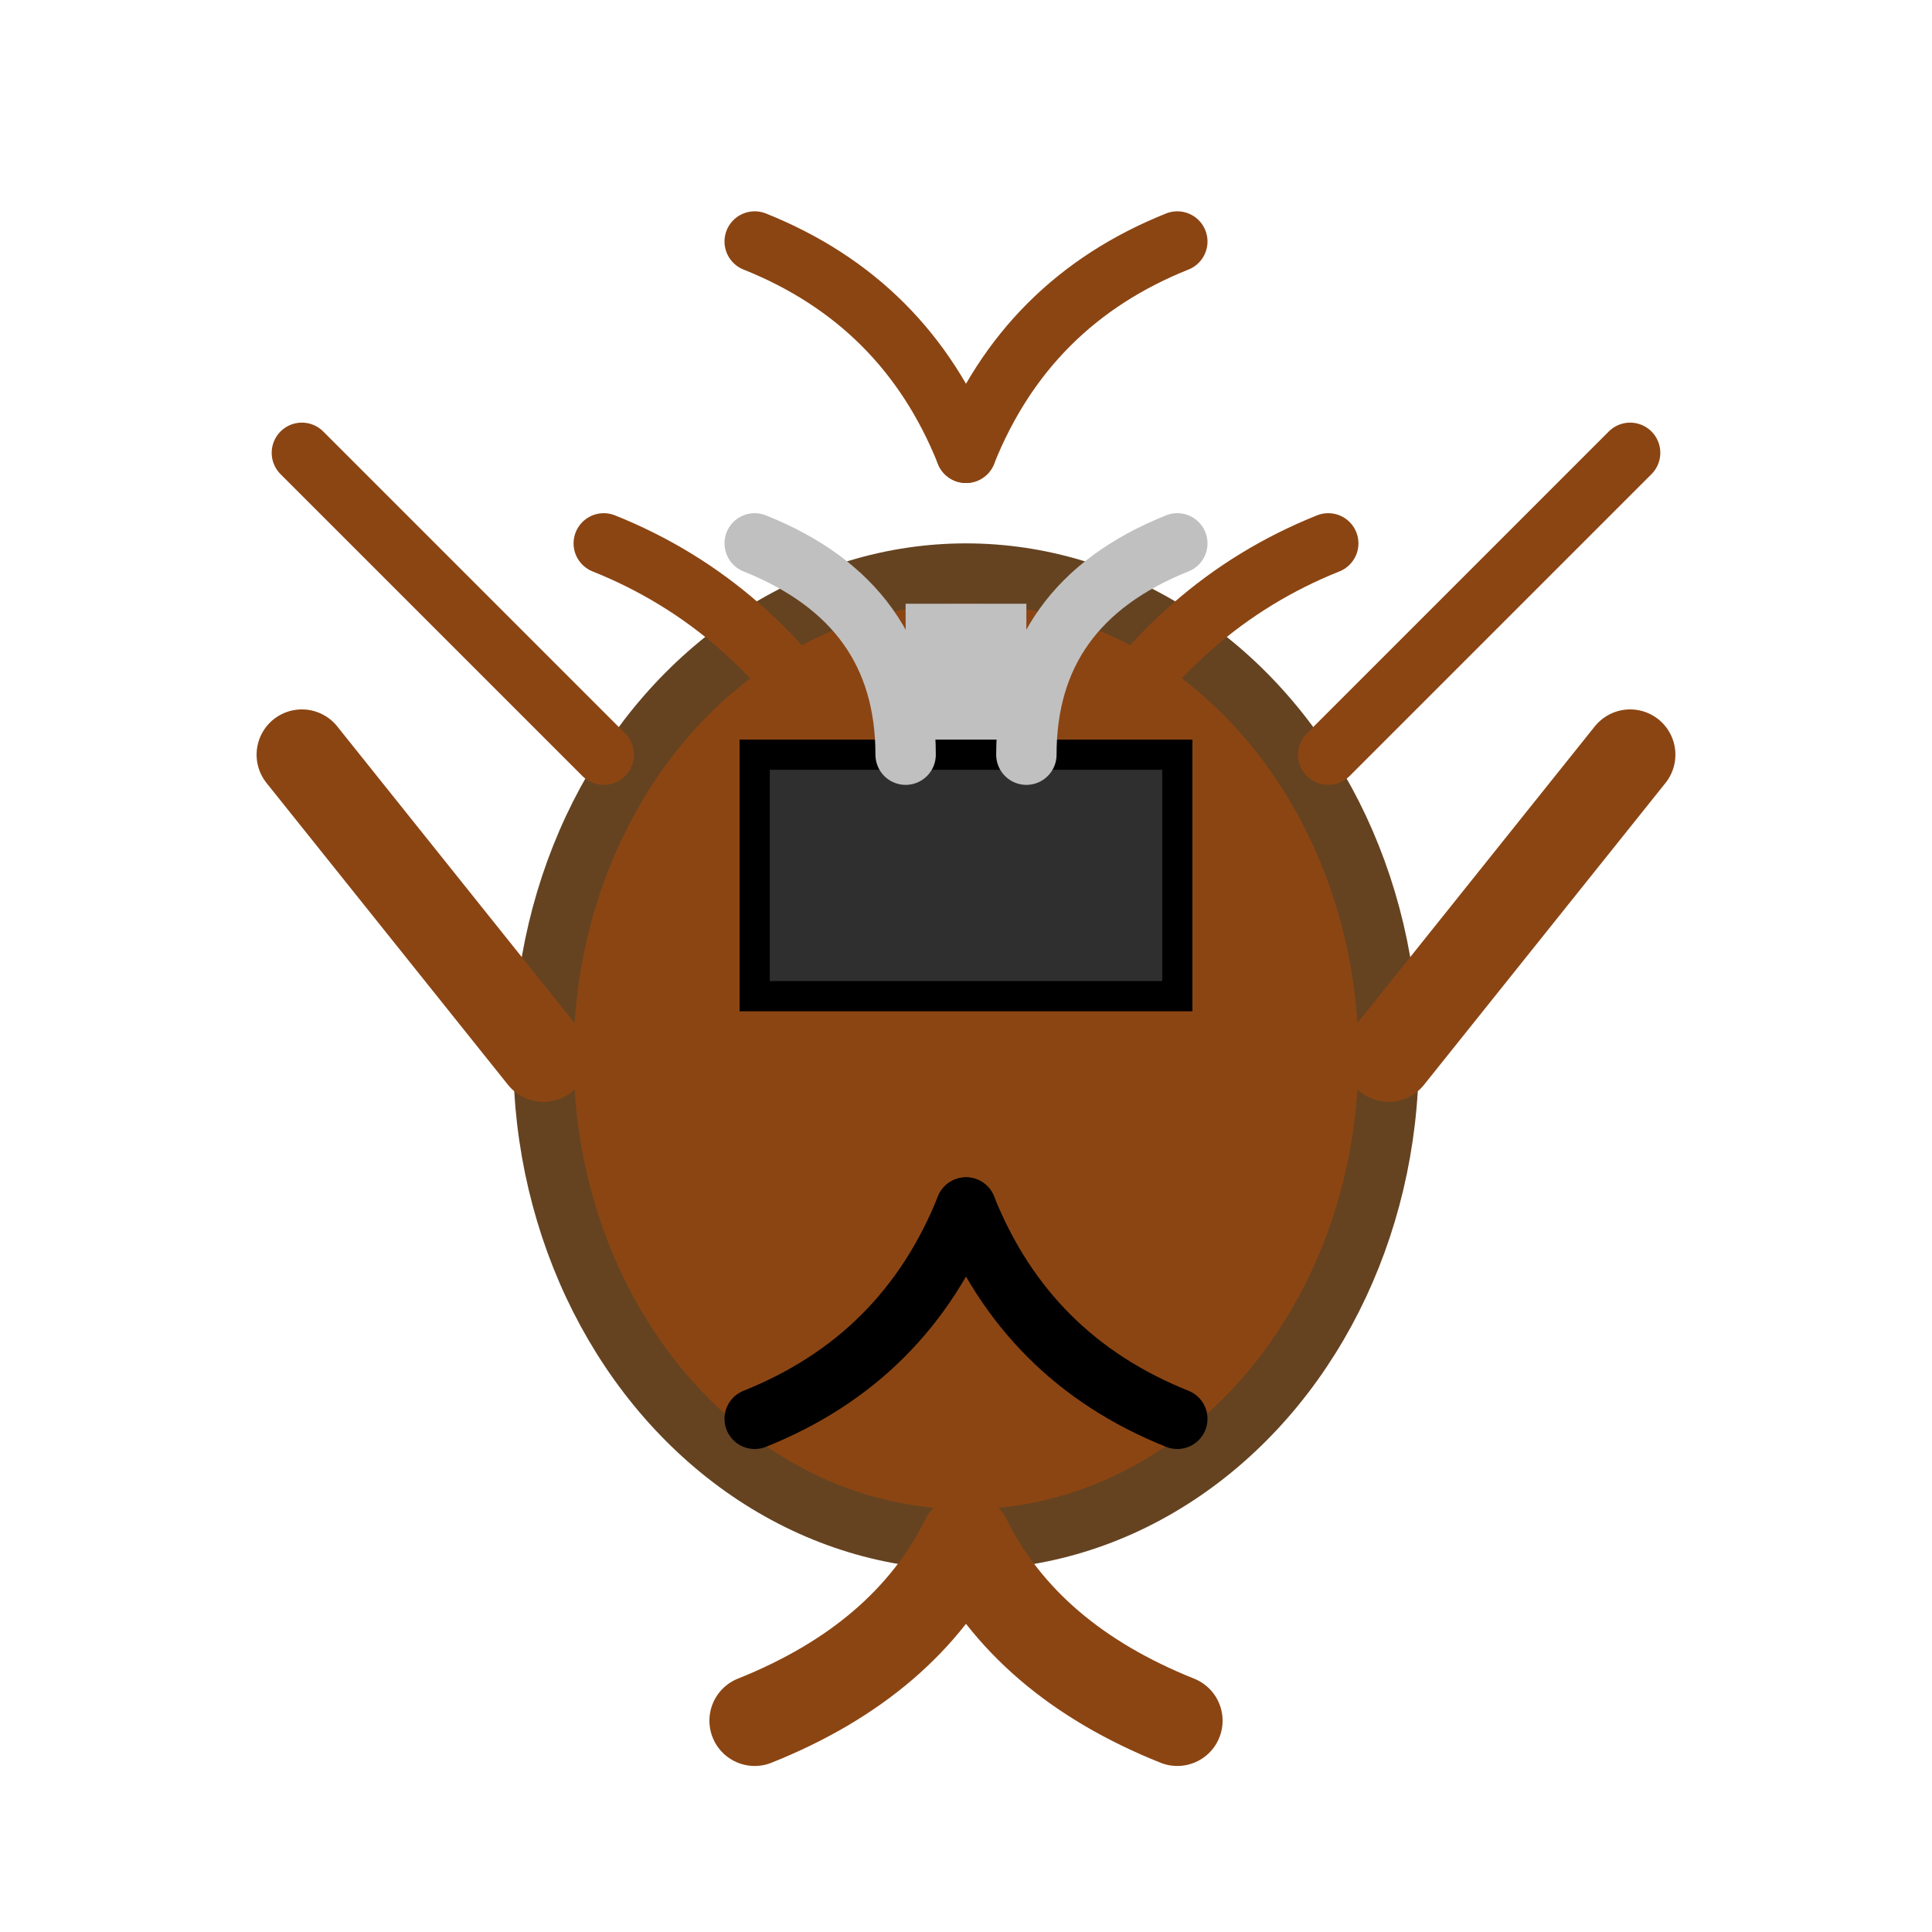 <svg width="64" height="64" viewBox="0 0 64 64" xmlns="http://www.w3.org/2000/svg">
  <ellipse cx="32" cy="35" rx="14" ry="16" fill="#8B4513" stroke="#654321" stroke-width="2"/>
  <circle cx="28" cy="30" r="3" fill="#000"/>
  <circle cx="36" cy="30" r="3" fill="#000"/>
  <path d="M32 40 Q30 45 25 47" stroke="#000" stroke-width="2" fill="none" stroke-linecap="round"/>
  <path d="M32 40 Q34 45 39 47" stroke="#000" stroke-width="2" fill="none" stroke-linecap="round"/>
  <path d="M18 35 Q14 30 10 25" stroke="#8B4513" stroke-width="3" fill="none" stroke-linecap="round"/>
  <path d="M46 35 Q50 30 54 25" stroke="#8B4513" stroke-width="3" fill="none" stroke-linecap="round"/>
  <path d="M20 25 Q15 20 10 15" stroke="#8B4513" stroke-width="2" fill="none" stroke-linecap="round"/>
  <path d="M44 25 Q49 20 54 15" stroke="#8B4513" stroke-width="2" fill="none" stroke-linecap="round"/>
  <path d="M32 51 Q30 55 25 57" stroke="#8B4513" stroke-width="3" fill="none" stroke-linecap="round"/>
  <path d="M32 51 Q34 55 39 57" stroke="#8B4513" stroke-width="3" fill="none" stroke-linecap="round"/>
  <path d="M28 25 Q25 20 20 18" stroke="#8B4513" stroke-width="2" fill="none" stroke-linecap="round"/>
  <path d="M36 25 Q39 20 44 18" stroke="#8B4513" stroke-width="2" fill="none" stroke-linecap="round"/>
  <rect x="30" y="20" width="4" height="8" fill="#C0C0C0"/>
  <path d="M32 15 Q30 10 25 8" stroke="#8B4513" stroke-width="2" fill="none" stroke-linecap="round"/>
  <path d="M32 15 Q34 10 39 8" stroke="#8B4513" stroke-width="2" fill="none" stroke-linecap="round"/>
  <rect x="25" y="25" width="14" height="8" fill="#2F2F2F" stroke="#000" stroke-width="1"/>
  <path d="M30 25 Q30 20 25 18" stroke="#C0C0C0" stroke-width="2" fill="none" stroke-linecap="round"/>
  <path d="M34 25 Q34 20 39 18" stroke="#C0C0C0" stroke-width="2" fill="none" stroke-linecap="round"/>
</svg>
